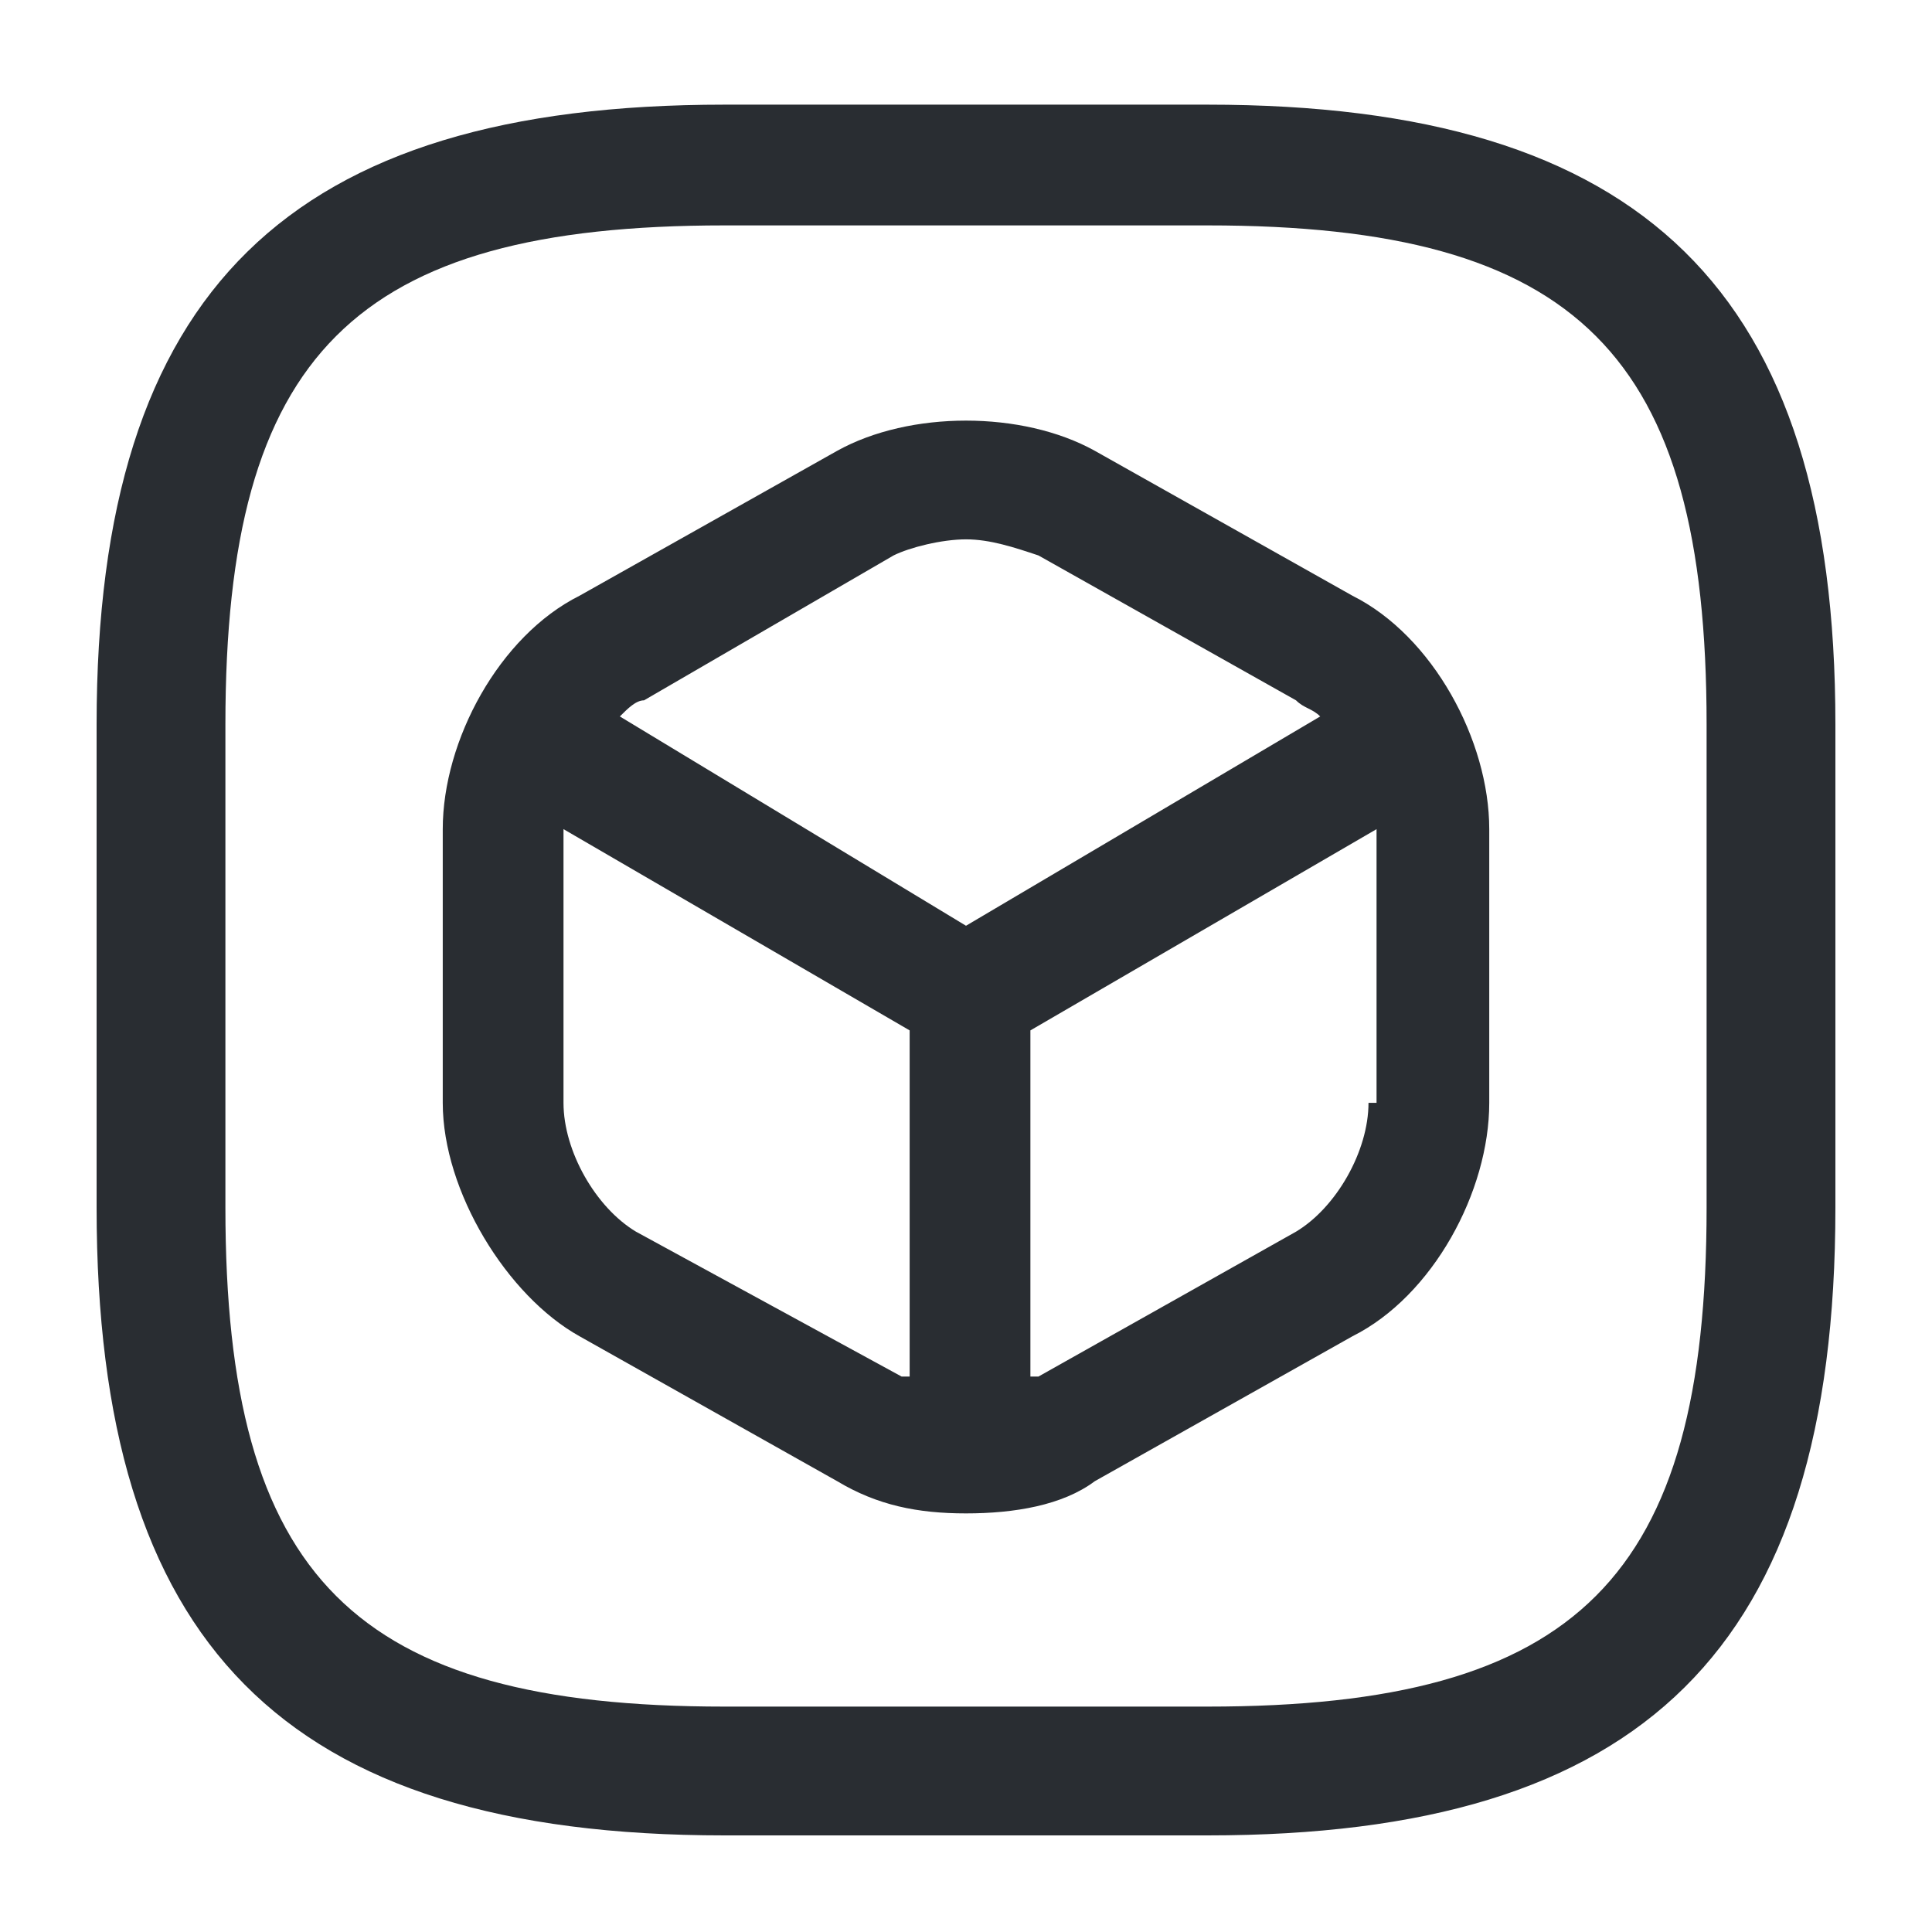 <?xml version="1.0" encoding="utf-8"?>
<!-- Generator: Adobe Illustrator 25.3.1, SVG Export Plug-In . SVG Version: 6.00 Build 0)  -->
<svg version="1.1" id="Layer_1" xmlns="http://www.w3.org/2000/svg" xmlns:xlink="http://www.w3.org/1999/xlink" x="0px" y="0px"
	 viewBox="0 0 24 24" style="enable-background:new 0 0 24 24;" xml:space="preserve">
<style type="text/css">
	.st0{fill:#292D32;}
</style>
<path class="st0" d="M15,1.3H9C3.6,1.3,1.2,3.6,1.2,9v6c0,5.4,2.3,7.8,7.8,7.8h6c5.4,0,7.8-2.3,7.8-7.8V9C22.8,3.6,20.4,1.3,15,1.3z
	 M21.2,15c0,4.6-1.6,6.2-6.2,6.2H9c-4.6,0-6.2-1.6-6.2-6.2V9c0-4.6,1.6-6.2,6.2-6.2h6c4.6,0,6.2,1.6,6.2,6.2V15z M16.8,7.4l-3.2-1.8
	c-0.9-0.5-2.3-0.5-3.2,0L7.2,7.4c-1,0.5-1.7,1.8-1.7,2.9v3.4c0,1.1,0.8,2.4,1.7,2.9l3.2,1.8c0.5,0.3,1,0.4,1.6,0.4
	c0.6,0,1.2-0.1,1.6-0.4l3.2-1.8c1-0.5,1.7-1.8,1.7-2.9v-3.4C18.5,9.2,17.8,7.9,16.8,7.4z M11.1,6.9C11.1,6.9,11.1,6.9,11.1,6.9
	c0.2-0.1,0.6-0.2,0.9-0.2c0.3,0,0.6,0.1,0.9,0.2l3.2,1.8c0.1,0.1,0.2,0.1,0.3,0.2L12,11.5L7.7,8.9c0.1-0.1,0.2-0.2,0.3-0.2L11.1,6.9
	z M7.9,15.3C7.4,15,7,14.3,7,13.7v-3.4c0,0,0,0,0,0l4.3,2.5v4.3c0,0-0.1,0-0.1,0L7.9,15.3z M17,13.7c0,0.6-0.4,1.3-0.9,1.6l-3.2,1.8
	c0,0-0.1,0-0.1,0v-4.3l4.3-2.5c0,0,0,0,0,0V13.7z"/>
</svg>
